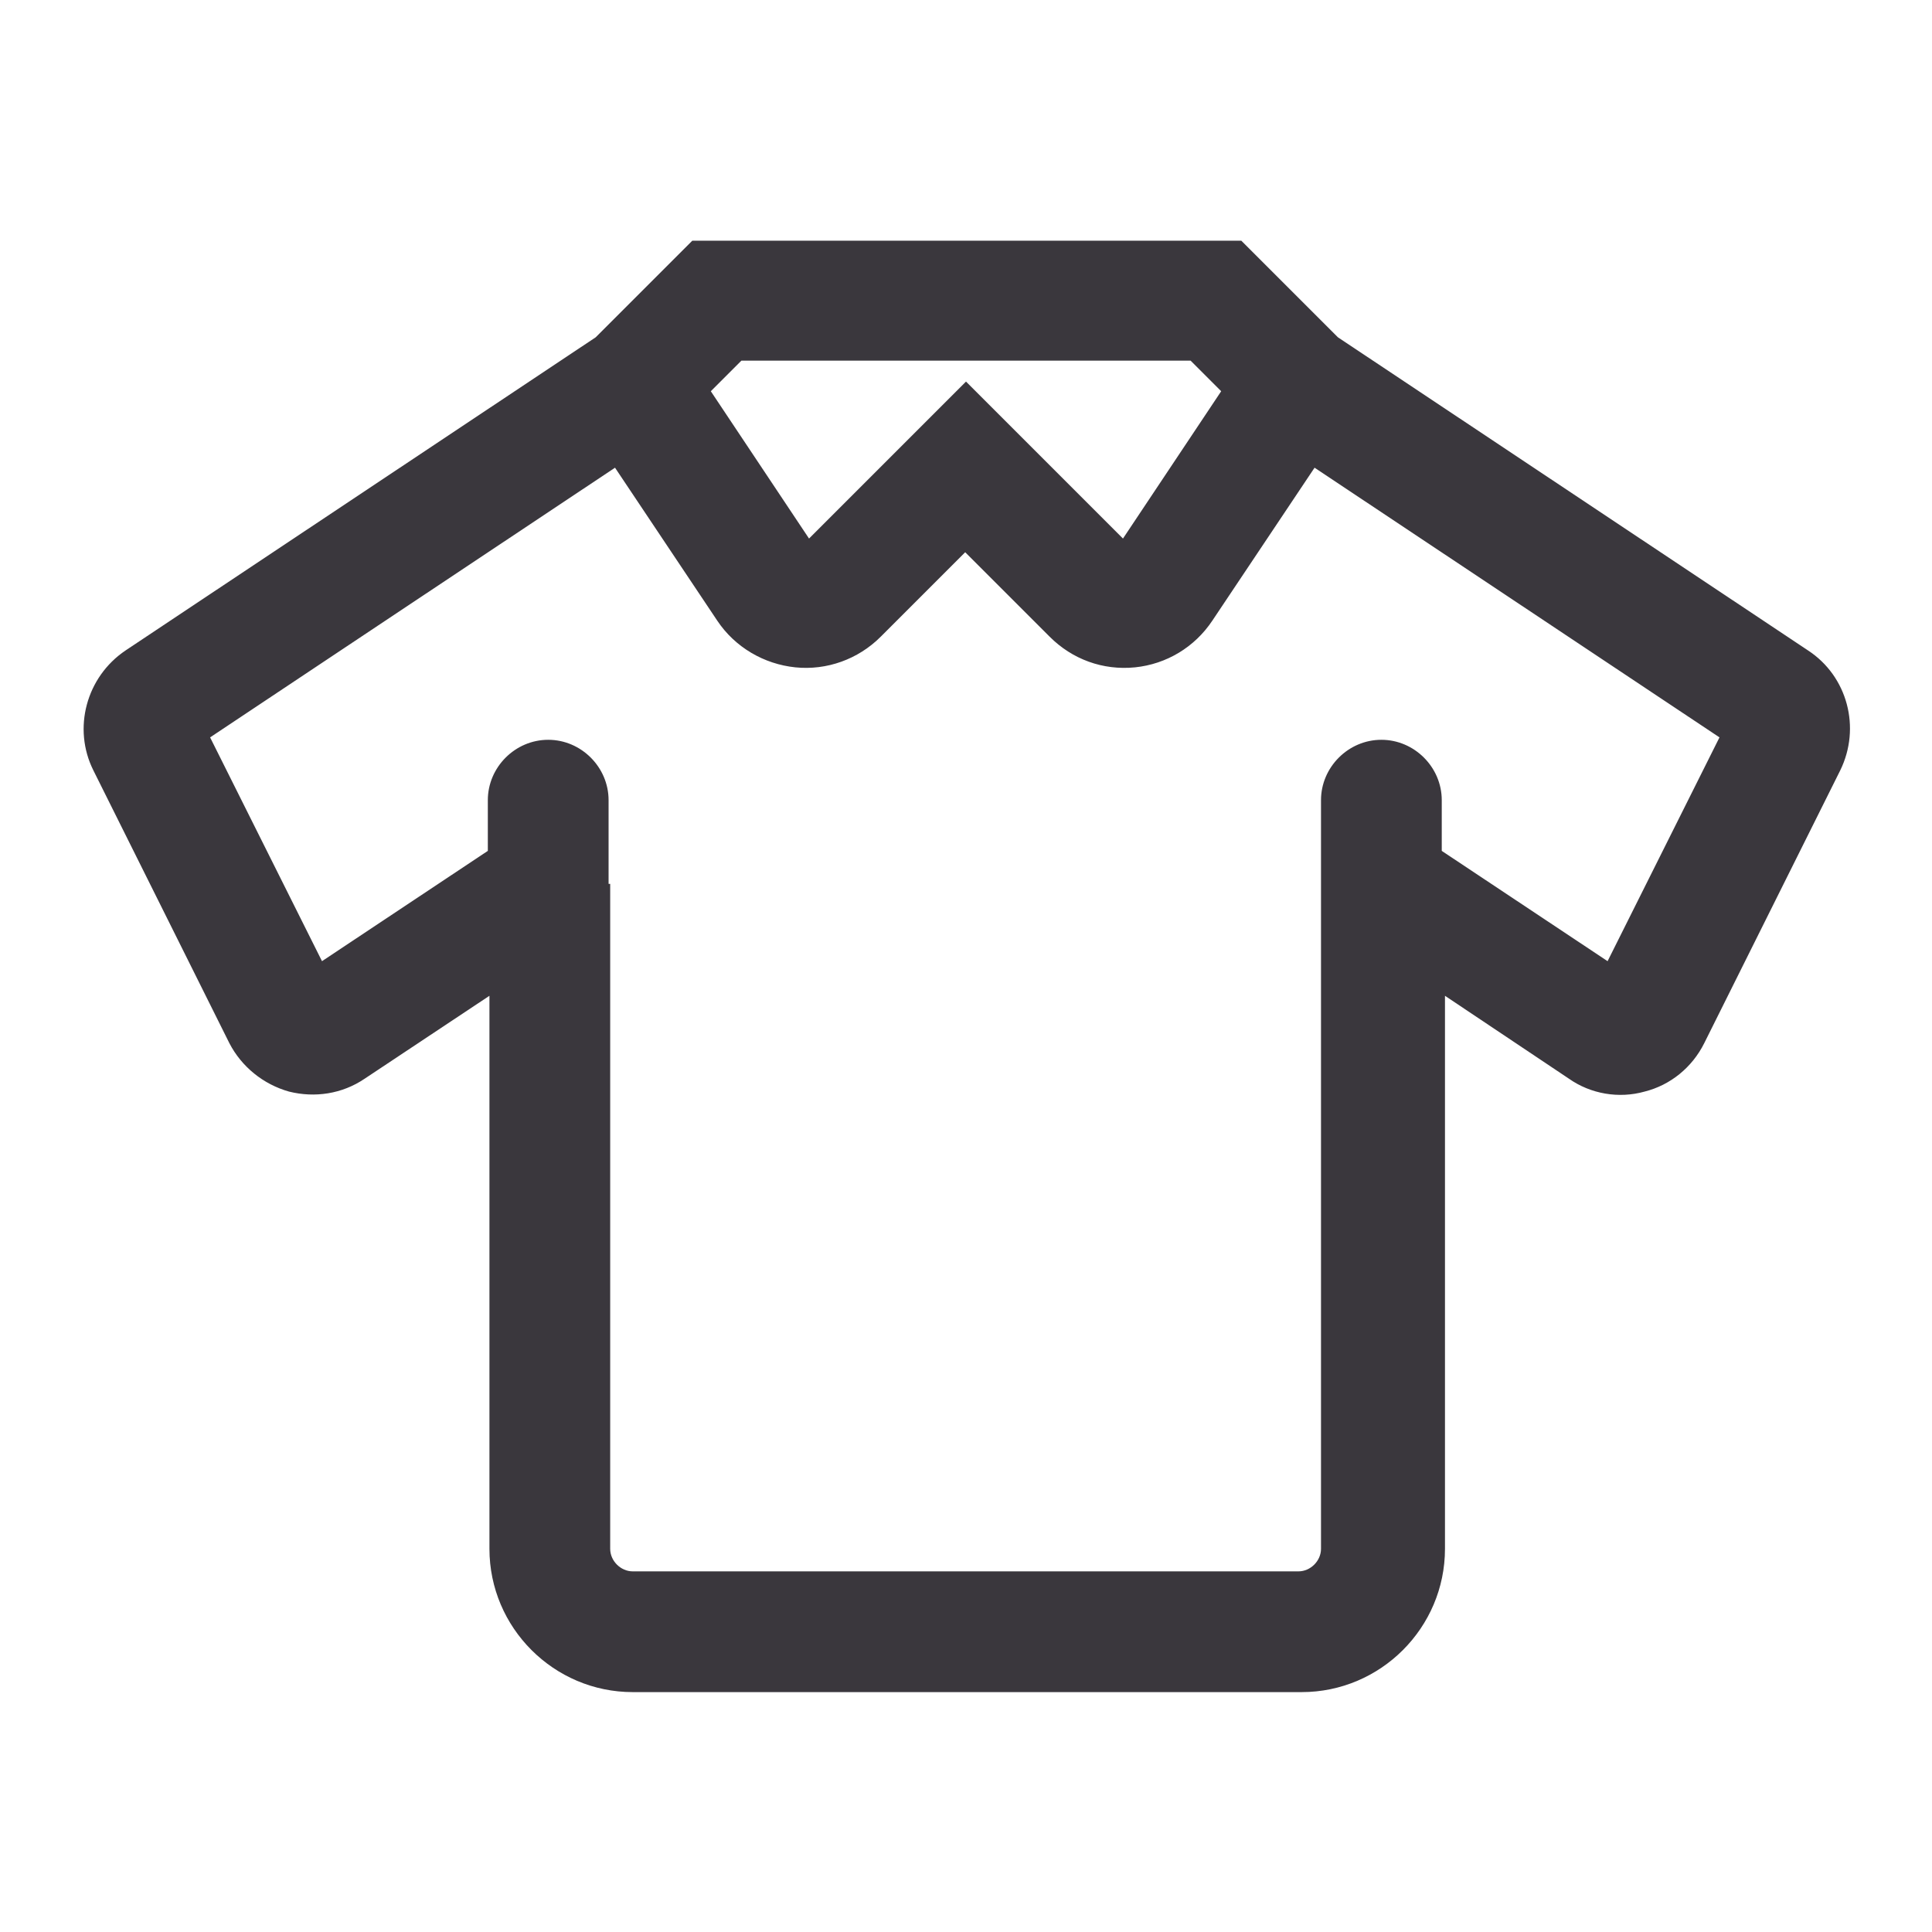 <svg width="24" height="24" viewBox="0 0 24 24" fill="none" xmlns="http://www.w3.org/2000/svg">
<path d="M16.14 21.02H7.86C6.88 21.02 6.08 20.22 6.08 19.24V12.37L4.53 13.4C4.25 13.59 3.91 13.64 3.59 13.56C3.27 13.47 3 13.25 2.85 12.96L1.16 9.57C0.9 9.05 1.07 8.41 1.56 8.08L7.4 4.19L8.6 2.99H15.42L16.62 4.19L22.46 8.08C22.95 8.4 23.12 9.04 22.86 9.57L21.17 12.96C21.02 13.26 20.75 13.48 20.43 13.56C20.11 13.65 19.76 13.59 19.49 13.4L17.95 12.37V19.24C17.95 20.22 17.15 21.02 16.17 21.02H16.14ZM7.58 10.98V19.24C7.58 19.39 7.71 19.52 7.86 19.52H16.13C16.28 19.52 16.41 19.39 16.41 19.24V9.94C16.41 9.53 16.75 9.19 17.16 9.19C17.57 9.19 17.91 9.53 17.91 9.94V10.57L19.97 11.94L21.36 9.16L16.33 5.81L15.06 7.71C14.84 8.04 14.49 8.25 14.1 8.29C13.7 8.33 13.32 8.19 13.04 7.91L11.99 6.86L10.94 7.91C10.66 8.19 10.27 8.33 9.88 8.29C9.49 8.25 9.13 8.04 8.91 7.71L7.64 5.81L2.61 9.16L4 11.94L6.06 10.57V9.94C6.06 9.53 6.4 9.19 6.81 9.19C7.22 9.19 7.56 9.53 7.56 9.94V10.98H7.58ZM12 4.74L13.95 6.69L15.17 4.86L14.79 4.48H9.21L8.83 4.86L10.05 6.69L12 4.74Z" fill="#3A373D"/>
</svg>
